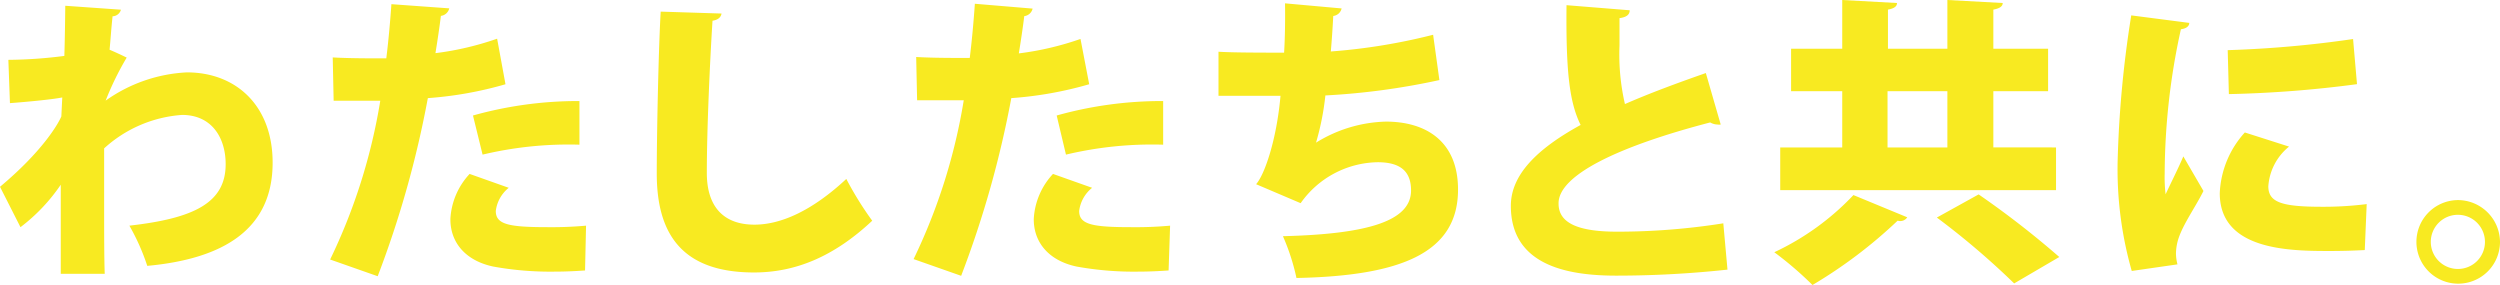 <svg xmlns="http://www.w3.org/2000/svg" viewBox="0 0 299.12 34.09"><defs><style>.cls-1{fill:#f8ea21}</style></defs><title>txt_recruit02</title><g id="レイヤー_2" data-name="レイヤー 2"><path class="cls-1" d="M1 7.16a54.67 54.67 0 0 0 6.7-.47c.07-2.12.11-5.79.11-6l6.66.47a1.07 1.07 0 0 1-1 .79c-.18 1.66-.22 2.56-.36 4 .68.29 1.37.61 2.05.94a35 35 0 0 0-2.52 5.15 18.29 18.29 0 0 1 9.72-3.38c5.9 0 10.26 4 10.26 10.8 0 8.06-6 11.52-15 12.35A25.85 25.85 0 0 0 15.48 27C23.15 26.13 27 24.3 27 19.65c0-3.17-1.66-5.9-5.22-5.9a15.43 15.43 0 0 0-9.32 4v6.3c0 3.42 0 6.88.07 8.71H7.27V22.1a21.53 21.53 0 0 1-4.82 5.08L0 22.35c5-4.18 6.91-7.42 7.34-8.42l.11-2.27c-1.08.22-3.85.5-6.26.68zm59.48 2.92a44.66 44.66 0 0 1-9.29 1.66 121.54 121.54 0 0 1-6 21.31l-5.69-2a68.93 68.93 0 0 0 6-19h-5.58l-.11-5.18c1.15.07 3 .11 4.72.11h1.69c.25-2 .47-4.43.61-6.48l6.92.5a1.16 1.16 0 0 1-1 .9c-.14 1.19-.43 3.13-.65 4.46a35.64 35.64 0 0 0 7.38-1.73zM70 32.36c-1 .07-2.3.14-3.64.14a38.23 38.23 0 0 1-7.36-.61c-3.53-.76-5.15-3.1-5.11-5.72a8.54 8.54 0 0 1 2.3-5.36l4.68 1.66a4.21 4.21 0 0 0-1.55 2.77c0 1.62 1.55 1.94 6.23 1.94a45.37 45.37 0 0 0 4.57-.18zM56.59 13.82a46.61 46.61 0 0 1 12.74-1.73v5.22a44.48 44.48 0 0 0-11.59 1.19zm29.74-12.2c-.07.43-.4.76-1.08.86-.32 5.08-.68 13-.68 18.21 0 4.25 2.2 6.19 5.69 6.19 3.17 0 6.91-1.66 11-5.47a39.88 39.88 0 0 0 3.1 5c-4.61 4.32-9.21 6.19-14.15 6.19-8.64 0-11.63-4.64-11.63-11.84 0-5 .22-15.08.47-19.37zm43.99 8.46a44.66 44.66 0 0 1-9.32 1.66A121.54 121.54 0 0 1 115 33l-5.69-2a68.93 68.93 0 0 0 6-19h-5.58l-.11-5.18c1.15.07 3 .11 4.72.11h1.69c.25-2 .47-4.43.61-6.48l6.91.58a1.16 1.16 0 0 1-1 .9c-.14 1.19-.43 3.13-.65 4.46a35.64 35.64 0 0 0 7.38-1.73zm9.5 22.28c-1 .07-2.3.14-3.64.14a38.23 38.23 0 0 1-7.38-.61c-3.53-.76-5.15-3.1-5.11-5.72a8.54 8.54 0 0 1 2.3-5.36l4.68 1.66a4.21 4.21 0 0 0-1.55 2.77c0 1.62 1.55 1.94 6.23 1.94A45.37 45.37 0 0 0 140 27zm-13.39-18.54a46.61 46.61 0 0 1 12.74-1.73v5.22a44.48 44.48 0 0 0-11.63 1.19zm45.79-4.24a84.46 84.46 0 0 1-13.64 1.84 32 32 0 0 1-1.12 5.65 16.59 16.59 0 0 1 8.35-2.52c4.79 0 8.64 2.34 8.64 8.13 0 7.52-6.7 10.33-19.33 10.58a25.92 25.92 0 0 0-1.62-5c10.12-.25 15.33-1.8 15.33-5.47 0-2.3-1.29-3.38-4-3.38a11.48 11.48 0 0 0-9.21 4.9l-5.33-2.27c1-1.12 2.45-5.25 2.92-10.58h-7.42V6.19c1.73.11 5.29.11 7.85.11.11-1.76.14-4 .11-5.9l6.77.61a1.15 1.15 0 0 1-1 .9c-.07 1.4-.18 3-.29 4.25a71 71 0 0 0 12.24-2zm33.66 5.32a1.11 1.11 0 0 1-.36 0 1.87 1.87 0 0 1-.9-.25c-10.91 2.84-18.21 6.3-18.14 9.72 0 2.34 2.38 3.35 7 3.35a81 81 0 0 0 12.71-1l.5 5.54a123.71 123.71 0 0 1-13.32.72c-5.76 0-12.6-1.19-12.6-8.35 0-3.74 3.17-6.84 8.35-9.68-1.4-2.81-1.76-6.73-1.69-14.33l7.56.61c0 .54-.4.83-1.22.94v3.28a26.37 26.37 0 0 0 .65 7c2.88-1.26 6.16-2.48 9.68-3.71zM228.2 26a1 1 0 0 1-1.15.4 56.69 56.69 0 0 1-10.19 7.7 41.87 41.87 0 0 0-4.57-3.92 31.19 31.19 0 0 0 9.47-6.84zm17.8-8.36v5.11h-33v-5.11h7.42v-6.73h-6.12V5.83h6.12V0l6.55.36c0 .4-.32.65-1.08.79v4.68H233V0l6.62.36c0 .4-.36.65-1.12.79v4.68h6.55v5.08h-6.55v6.73zm-20.16-6.73v6.73H233v-6.73zm15.15 23a92.92 92.92 0 0 0-9.25-7.88l5-2.77a108 108 0 0 1 9.65 7.49zm20.95-31.17c0 .4-.36.68-1 .76A81 81 0 0 0 259 20.73a17.39 17.39 0 0 0 .11 2.52c.32-.72 1.69-3.46 2.12-4.54l2.41 4.14c-1 2-2.41 3.92-3 5.72a6.2 6.2 0 0 0-.29 1.73 5.39 5.39 0 0 0 .18 1.33l-5.47.79a44.39 44.39 0 0 1-1.69-13.1A131 131 0 0 1 255 1.84zm21 27.18c-1.33.07-2.74.11-4.1.11-4.71 0-13.25 0-13.25-6.91a11.51 11.51 0 0 1 3-7.27l5.29 1.69a6.69 6.69 0 0 0-2.48 4.75c0 1.94 1.66 2.45 6.44 2.45a41.56 41.56 0 0 0 5.33-.32zM266.54 6a131.12 131.12 0 0 0 15-1.33l.47 5.4a137.38 137.38 0 0 1-15.33 1.19zm32.58 22.94a5 5 0 1 1-5-5 5.05 5.05 0 0 1 5 5zm-1.8 0a3.24 3.24 0 1 0-3.24 3.24 3.23 3.23 0 0 0 3.24-3.24z" id="top3"/></g></svg>